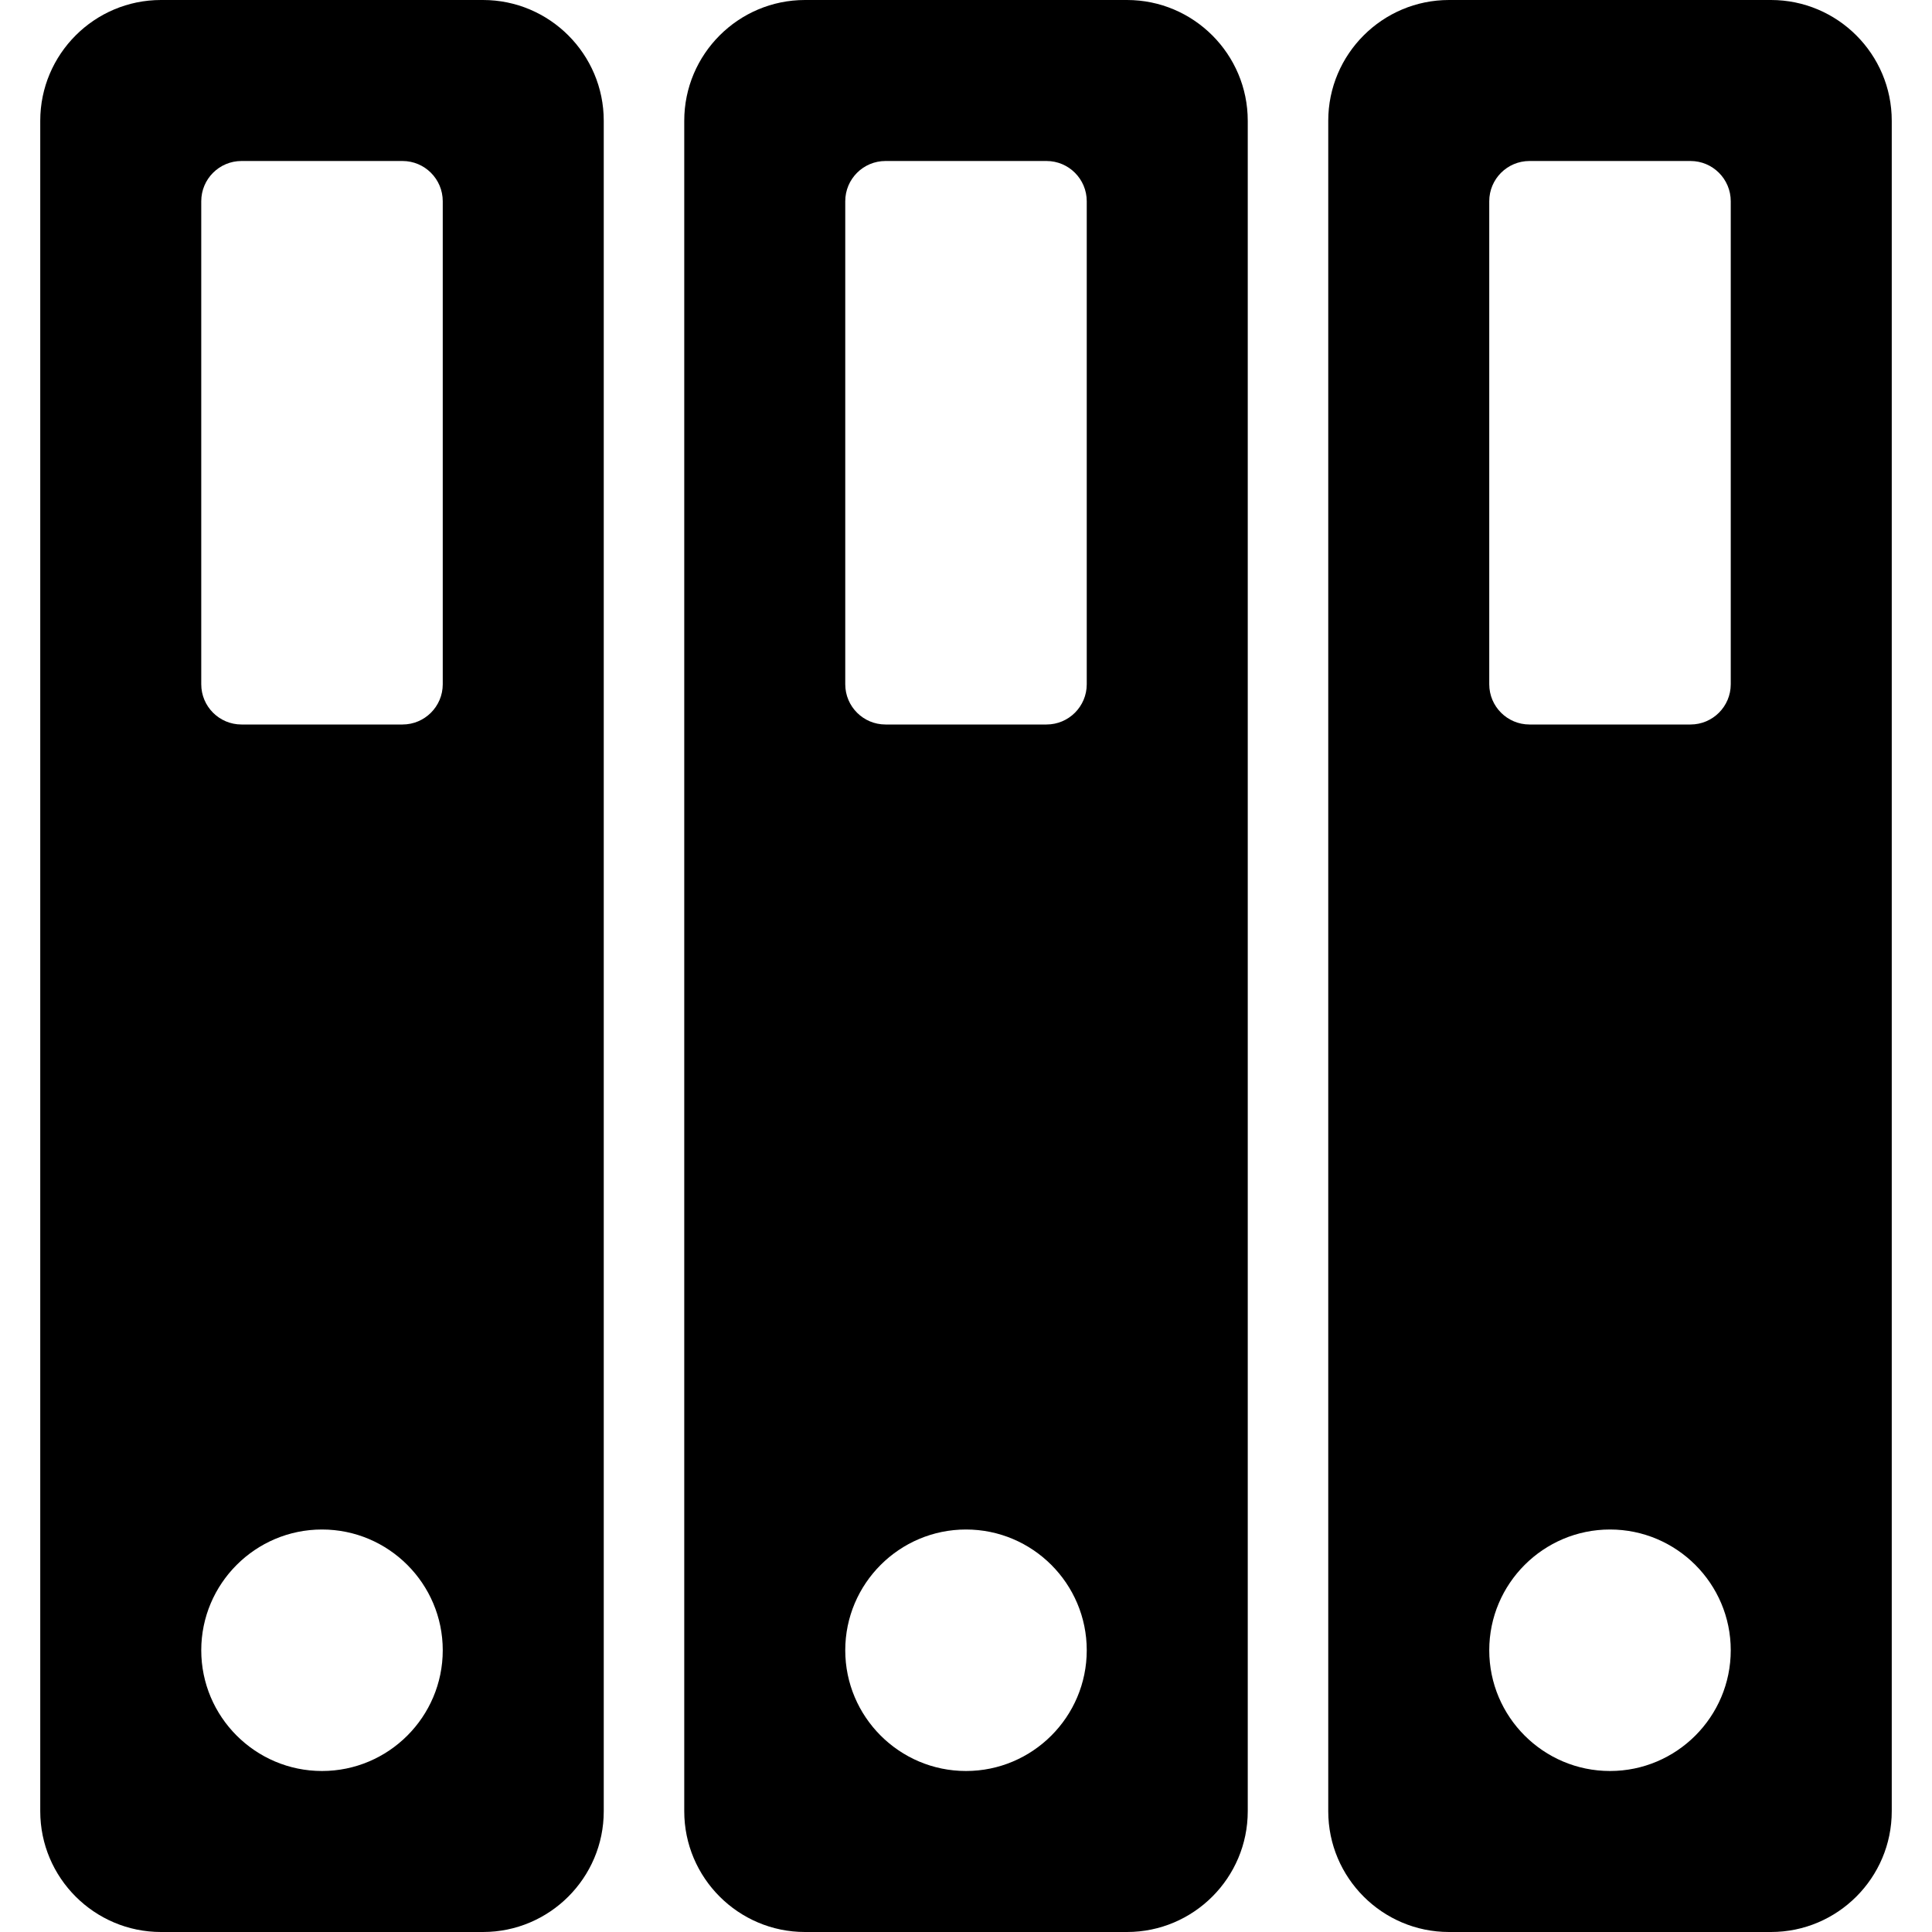 <?xml version="1.0" encoding="iso-8859-1"?>
<!-- Generator: Adobe Illustrator 19.0.0, SVG Export Plug-In . SVG Version: 6.00 Build 0)  -->
<svg version="1.1" id="Layer_1" xmlns="http://www.w3.org/2000/svg" xmlns:xlink="http://www.w3.org/1999/xlink" x="0px" y="0px"
	 viewBox="0 0 24 24" style="enable-background:new 0 0 24 24;" xml:space="preserve">
<g>
	<g>
		<path d="M6,0H2C1.173,0,0.5,0.673,0.5,1.5v21C0.5,23.327,1.173,24,2,24h4c0.827,0,1.5-0.673,1.5-1.5v-21C7.5,0.673,6.827,0,6,0z
			 M4,22c-0.827,0-1.5-0.673-1.5-1.5C2.5,19.673,3.173,19,4,19c0.827,0,1.5,0.673,1.5,1.5C5.5,21.327,4.827,22,4,22z M5.5,8.5
			C5.5,8.776,5.276,9,5,9H3C2.724,9,2.5,8.776,2.5,8.5v-6C2.5,2.224,2.724,2,3,2h2c0.276,0,0.5,0.224,0.5,0.5V8.5z M22,0h-4
			c-0.827,0-1.5,0.673-1.5,1.5v21c0,0.827,0.673,1.5,1.5,1.5h4c0.827,0,1.5-0.673,1.5-1.5v-21C23.5,0.673,22.827,0,22,0z M20,22
			c-0.827,0-1.5-0.673-1.5-1.5c0-0.827,0.673-1.5,1.5-1.5c0.827,0,1.5,0.673,1.5,1.5C21.5,21.327,20.827,22,20,22z M21.5,8.5
			C21.5,8.776,21.276,9,21,9h-2c-0.276,0-0.5-0.224-0.5-0.5v-6C18.5,2.224,18.724,2,19,2h2c0.276,0,0.5,0.224,0.5,0.5V8.5z M14,0h-4
			C9.173,0,8.5,0.673,8.5,1.5v21c0,0.827,0.673,1.5,1.5,1.5h4c0.827,0,1.5-0.673,1.5-1.5v-21C15.5,0.673,14.827,0,14,0z M12,22
			c-0.827,0-1.5-0.673-1.5-1.5c0-0.827,0.673-1.5,1.5-1.5c0.827,0,1.5,0.673,1.5,1.5C13.5,21.327,12.827,22,12,22z M13.5,8.5
			C13.5,8.776,13.276,9,13,9h-2c-0.276,0-0.5-0.224-0.5-0.5v-6C10.5,2.224,10.724,2,11,2h2c0.276,0,0.5,0.224,0.5,0.5V8.5z"/>
	</g>
</g>
</svg>
